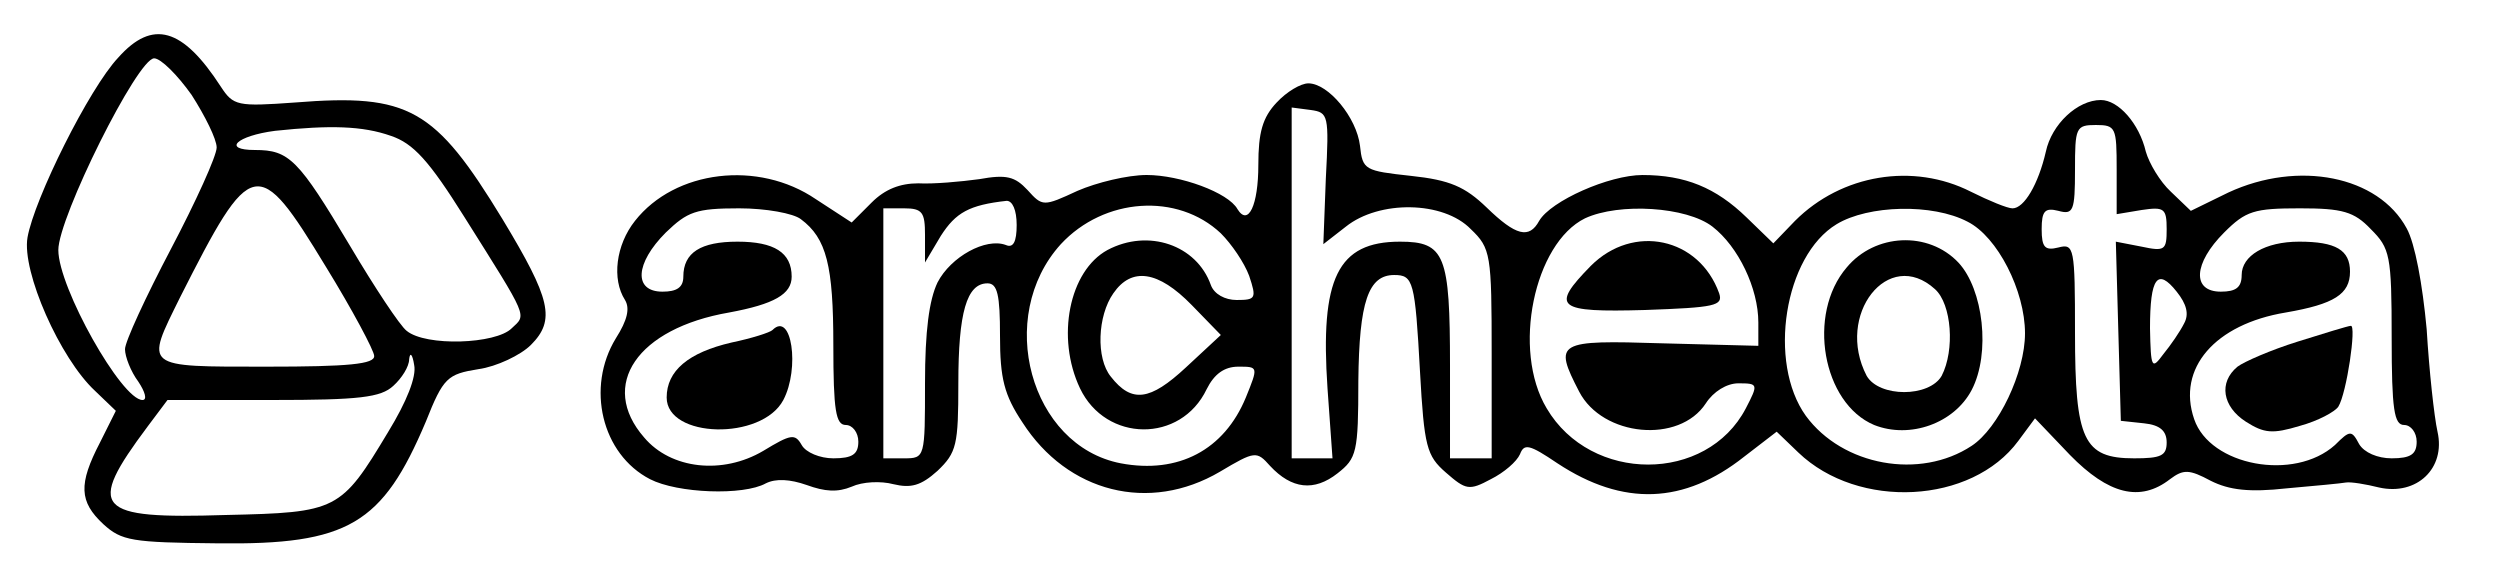 <?xml version="1.0" standalone="no"?>
<!DOCTYPE svg PUBLIC "-//W3C//DTD SVG 20010904//EN"
 "http://www.w3.org/TR/2001/REC-SVG-20010904/DTD/svg10.dtd">
<svg version="1.0" xmlns="http://www.w3.org/2000/svg"
 width="300pt" height="69pt" viewBox="0 0 300 69"
 preserveAspectRatio="xMidYMid meet">
<g transform="translate(0,69) scale(0.1,-0.1)"
fill="#000000" stroke="none">
<path d="M142 621 c-35 -37 -101 -170 -109 -216 -7 -41 39 -145 81 -184 l25
-24 -19 -38 c-26 -50 -25 -71 4 -98 22 -20 34 -22 137 -23 157 -2 198 23 250
146 21 53 26 57 63 63 22 3 51 17 63 29 30 30 24 55 -34 151 -81 133 -112 151
-249 140 -69 -5 -74 -4 -89 19 -46 71 -82 81 -123 35z m88 -45 c16 -25 30 -53
30 -63 0 -10 -25 -65 -55 -122 -30 -57 -55 -111 -55 -120 0 -9 7 -27 16 -39 8
-12 11 -22 5 -22 -25 0 -101 135 -101 180 0 39 95 230 115 230 8 0 28 -20 45
-44z m239 -49 c27 -9 46 -30 88 -97 78 -124 75 -117 57 -134 -19 -19 -103 -22
-126 -3 -8 6 -39 53 -68 102 -62 104 -73 115 -114 115 -40 0 -22 17 24 23 66
7 105 6 139 -6z m-78 -157 c32 -52 58 -101 58 -107 1 -10 -31 -13 -129 -13
-149 0 -146 -2 -104 83 86 170 93 172 175 37z m75 -198 c-57 -95 -61 -97 -195
-100 -157 -5 -168 7 -94 106 l24 32 126 0 c104 0 130 3 145 17 10 9 19 23 19
32 1 9 4 6 6 -7 3 -14 -9 -44 -31 -80z"/>
<path d="M1532 567 c-17 -18 -22 -36 -22 -75 0 -48 -12 -74 -25 -53 -11 20
-69 41 -109 41 -23 0 -60 -9 -83 -19 -41 -19 -42 -19 -60 1 -15 16 -25 19 -58
13 -22 -3 -55 -6 -73 -5 -22 0 -40 -7 -56 -23 l-24 -24 -43 28 c-69 47 -169
35 -217 -26 -23 -29 -28 -70 -12 -95 6 -10 3 -24 -11 -46 -36 -59 -17 -139 41
-169 33 -17 112 -20 139 -5 12 6 29 5 49 -2 22 -8 37 -9 54 -2 13 6 35 7 50 3
21 -5 33 -2 53 16 23 22 25 31 25 105 0 85 10 120 35 120 12 0 15 -14 15 -63
0 -51 5 -71 27 -104 54 -84 152 -109 237 -59 42 25 44 25 60 7 26 -28 53 -31
81 -9 23 18 25 25 25 111 1 95 12 127 43 127 23 0 25 -7 31 -116 5 -90 8 -101
31 -121 24 -21 28 -22 54 -8 16 8 31 21 35 30 5 13 11 12 45 -11 79 -52 152
-49 224 8 l39 30 26 -25 c72 -69 208 -62 264 14 l20 27 42 -44 c46 -47 84 -57
120 -29 16 12 23 12 49 -2 22 -11 46 -14 91 -9 34 3 66 6 71 7 6 1 24 -2 40
-6 45 -10 80 23 70 67 -4 18 -10 73 -13 123 -5 54 -14 103 -24 121 -34 63
-130 82 -214 43 l-45 -22 -24 23 c-13 12 -26 34 -30 48 -8 34 -33 62 -54 62
-28 0 -59 -29 -66 -62 -9 -39 -26 -68 -40 -68 -6 0 -28 9 -50 20 -69 35 -155
21 -211 -35 l-26 -27 -32 31 c-37 36 -74 51 -125 51 -40 0 -110 -31 -124 -55
-12 -22 -28 -18 -63 16 -26 25 -44 33 -91 38 -55 6 -58 7 -61 36 -4 34 -38 75
-62 75 -9 0 -26 -10 -38 -23z m59 -91 l-3 -79 27 21 c40 32 117 31 150 -3 24
-23 25 -30 25 -150 l0 -125 -25 0 -25 0 0 111 c0 133 -6 149 -60 149 -75 0
-96 -44 -87 -176 l6 -84 -24 0 -25 0 0 211 0 210 23 -3 c21 -3 22 -6 18 -82z
m949 11 l0 -54 30 5 c27 4 30 2 30 -23 0 -25 -2 -27 -30 -21 l-31 6 3 -108 3
-107 28 -3 c19 -2 27 -9 27 -23 0 -16 -7 -19 -39 -19 -61 0 -71 22 -71 151 0
102 -1 107 -20 102 -16 -4 -20 0 -20 22 0 22 4 26 20 22 18 -5 20 0 20 49 0
51 1 54 25 54 24 0 25 -3 25 -53z m-1320 -67 c0 -20 -4 -28 -13 -24 -24 9 -66
-14 -82 -45 -10 -21 -15 -58 -15 -121 0 -89 0 -90 -25 -90 l-25 0 0 150 0 150
25 0 c22 0 25 -5 25 -32 l0 -33 19 32 c18 28 34 37 79 42 7 0 12 -11 12 -29z
m245 -10 c13 -13 28 -35 34 -51 9 -27 8 -29 -15 -29 -14 0 -27 7 -31 18 -17
48 -75 68 -124 42 -46 -25 -62 -105 -33 -166 31 -65 121 -66 152 -1 9 18 21
27 38 27 24 0 24 0 9 -37 -26 -63 -81 -92 -150 -79 -109 21 -151 176 -72 263
52 56 140 62 192 13z m-504 17 c31 -23 39 -56 39 -151 0 -79 3 -96 15 -96 8 0
15 -9 15 -20 0 -15 -7 -20 -30 -20 -16 0 -33 7 -38 16 -8 14 -13 13 -46 -7
-49 -29 -111 -22 -143 16 -55 63 -8 131 102 150 54 10 75 22 75 43 0 29 -21
42 -65 42 -44 0 -65 -13 -65 -42 0 -13 -8 -18 -25 -18 -35 0 -33 34 4 71 26
25 36 29 88 29 32 0 65 -6 74 -13z m1094 -9 c31 -24 55 -74 55 -115 l0 -28
-115 3 c-127 4 -131 2 -100 -58 28 -54 120 -63 152 -14 9 14 25 24 39 24 24 0
24 -1 9 -30 -47 -90 -186 -90 -239 0 -42 70 -15 198 46 228 41 19 122 14 153
-10z m306 6 c36 -18 69 -83 69 -134 0 -47 -32 -114 -64 -135 -62 -41 -155 -24
-199 36 -46 64 -26 192 37 230 38 23 115 25 157 3z m484 -9 c23 -23 25 -31 25
-130 0 -87 3 -105 15 -105 8 0 15 -9 15 -20 0 -15 -7 -20 -30 -20 -17 0 -33 7
-39 17 -9 17 -11 17 -29 -1 -49 -44 -150 -25 -169 31 -21 61 25 114 110 128
58 10 77 22 77 49 0 26 -17 36 -61 36 -41 0 -69 -17 -69 -40 0 -15 -7 -20 -25
-20 -35 0 -33 34 4 71 26 26 36 29 91 29 51 0 65 -4 85 -25z m-1415 -91 l35
-36 -42 -39 c-43 -40 -65 -43 -90 -11 -18 22 -16 73 3 100 22 32 54 27 94 -14z
m1191 -22 c-5 -10 -16 -26 -25 -37 -14 -19 -15 -17 -16 31 0 61 9 73 32 44 12
-15 15 -27 9 -38z"/>
<path d="M927 294 c-3 -3 -25 -10 -49 -15 -52 -12 -78 -34 -78 -66 0 -49 114
-52 140 -3 20 38 10 107 -13 84z"/>
<path d="M1909 371 c-49 -50 -41 -56 65 -53 84 3 94 5 89 20 -24 67 -103 84
-154 33z"/>
<path d="M2216 369 c-48 -56 -29 -163 33 -189 43 -17 96 2 117 42 23 44 14
121 -16 153 -36 38 -100 35 -134 -6z m106 -26 c20 -18 24 -73 8 -104 -15 -26
-75 -26 -90 0 -38 73 26 155 82 104z"/>
<path d="M2757 280 c-32 -10 -64 -24 -72 -30 -23 -19 -18 -48 10 -66 22 -14
32 -15 65 -5 22 6 42 17 46 23 10 16 22 98 15 97 -3 0 -32 -9 -64 -19z"/>
</g>
</svg>
